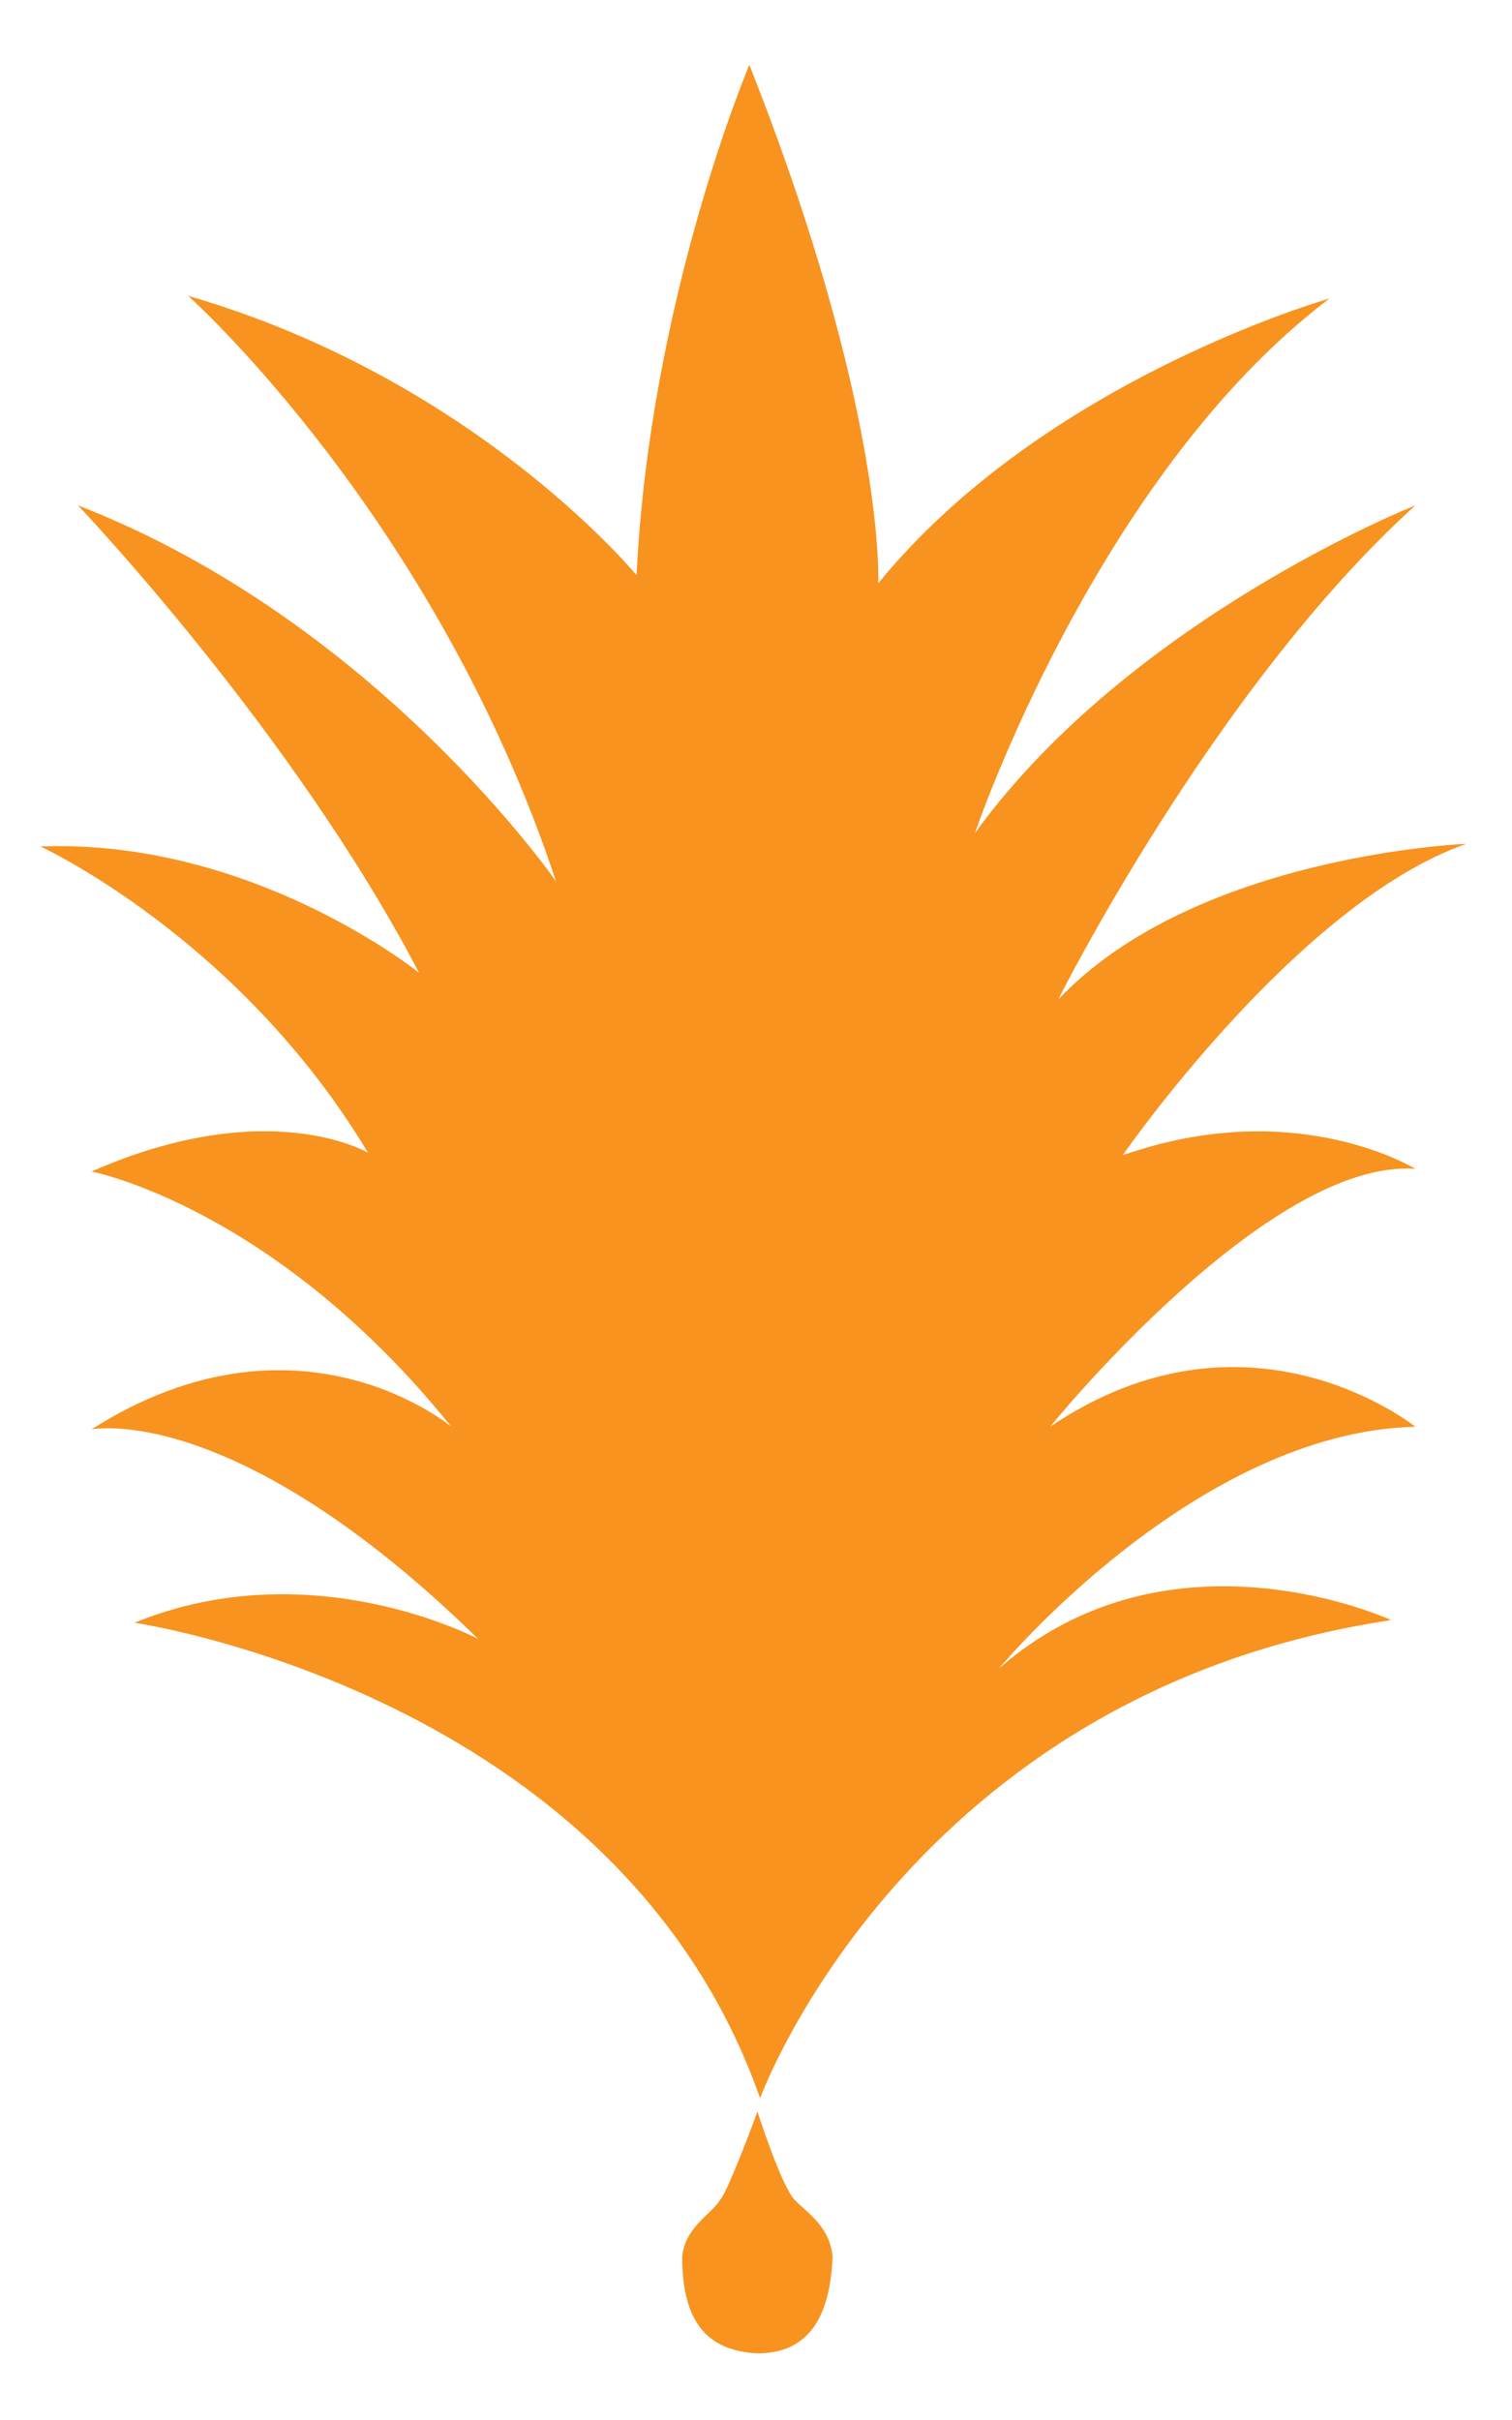 <svg width="20" height="32" viewBox="0 0 20 32" fill="none" xmlns="http://www.w3.org/2000/svg">
<path d="M1.778 21.458C4.123 20.499 6.325 21.672 6.325 21.672C3.093 18.51 1.21 18.901 1.21 18.901C3.945 17.161 5.97 18.866 5.97 18.866C3.625 15.953 1.21 15.491 1.21 15.491C3.554 14.461 4.868 15.243 4.868 15.243C3.164 12.401 0.535 11.193 0.535 11.193C3.341 11.087 5.543 12.863 5.543 12.863C3.874 9.666 1.032 6.683 1.032 6.683C4.975 8.21 7.355 11.655 7.355 11.655C5.756 6.825 2.489 3.912 2.489 3.912C6.289 5.013 8.42 7.606 8.42 7.606C8.598 3.948 9.912 0.857 9.912 0.857C11.724 5.439 11.617 7.713 11.617 7.713C13.819 5.013 17.584 3.948 17.584 3.948C14.494 6.292 12.896 11.016 12.896 11.016C14.956 8.174 18.721 6.683 18.721 6.683C16.057 9.098 13.997 13.218 13.997 13.218C15.808 11.3 19.396 11.158 19.396 11.158C17.158 11.939 14.849 15.278 14.849 15.278C14.849 15.278 12.896 15.882 15.062 15.207C17.229 14.532 18.721 15.456 18.721 15.456C16.767 15.314 13.89 18.866 13.89 18.866C16.519 17.09 18.721 18.866 18.721 18.866C15.808 18.936 13.215 22.062 13.215 22.062C15.489 20.073 18.401 21.423 18.401 21.423C12.008 22.382 10.054 27.745 10.054 27.745C8.172 22.382 1.778 21.458 1.778 21.458ZM9.521 29.095C9.415 29.273 9.06 29.45 9.024 29.841C9.024 30.693 9.344 31.084 10.019 31.119C10.658 31.119 10.978 30.693 11.013 29.841C10.978 29.45 10.694 29.273 10.516 29.095C10.338 28.917 10.019 27.923 10.019 27.923C10.019 27.923 9.628 28.988 9.521 29.095Z" fill="#F8931F"/>
</svg>
